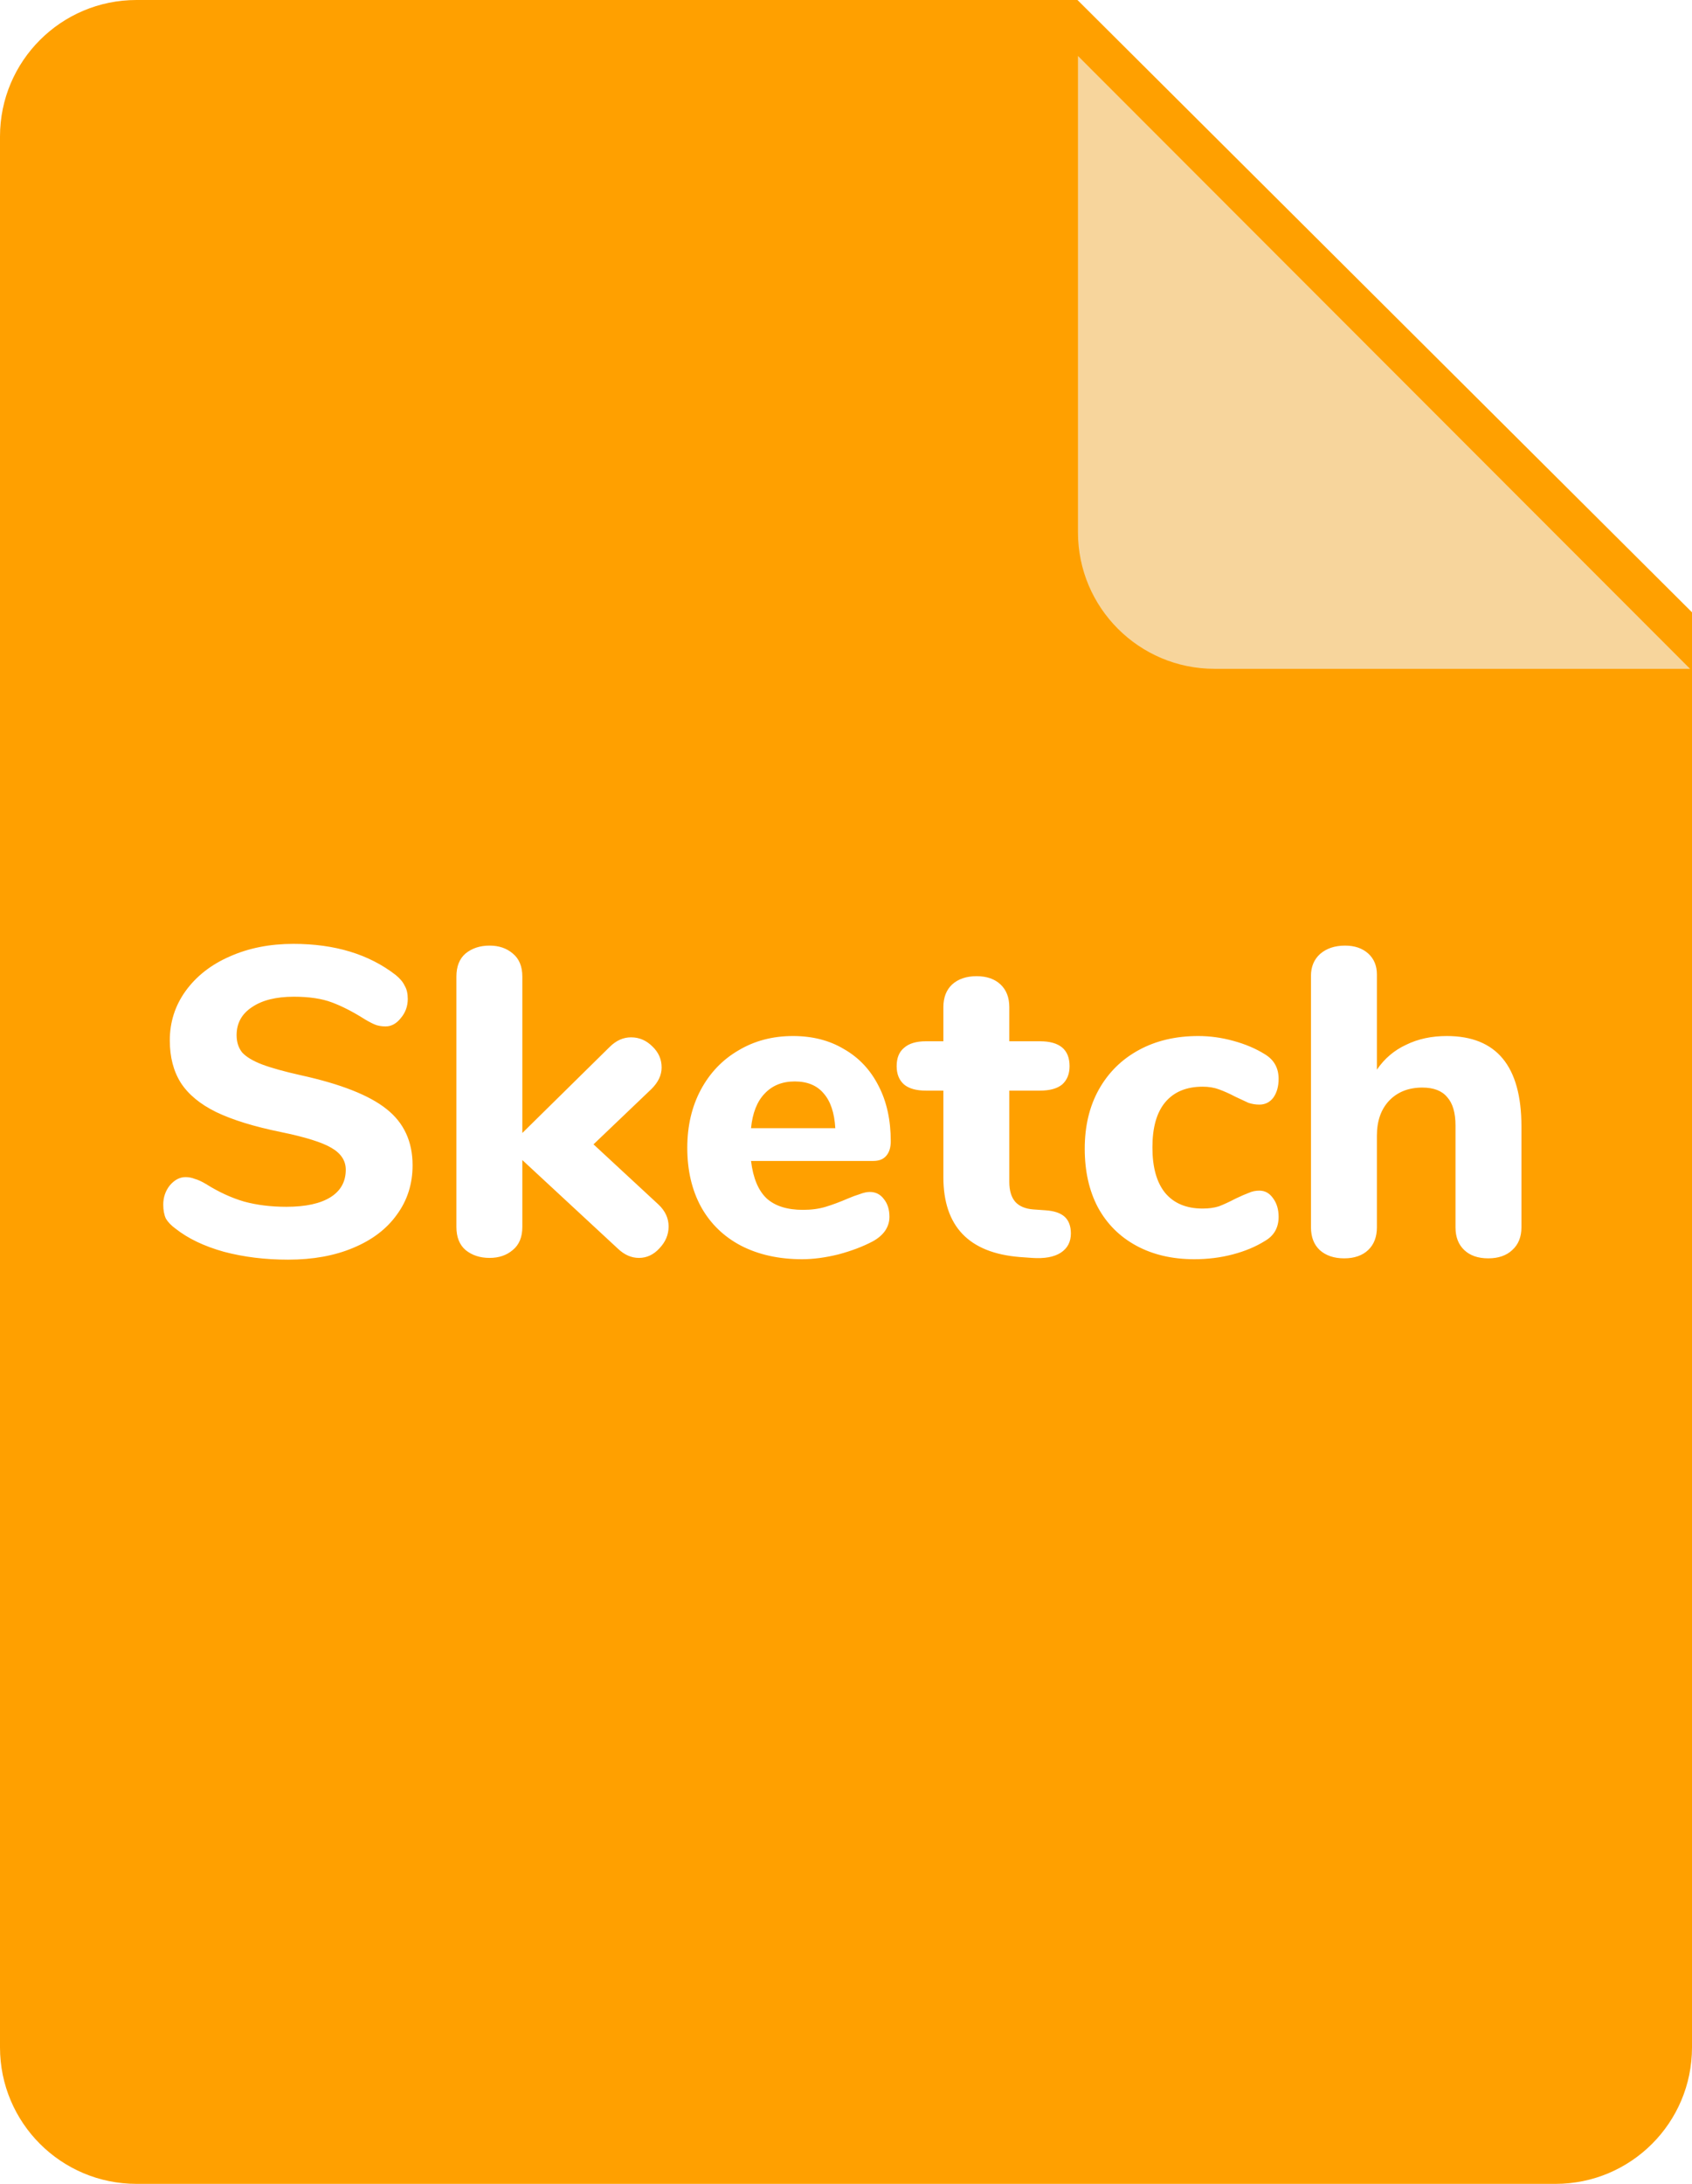 <svg width="31" height="40" viewBox="0 0 31 40" fill="none" xmlns="http://www.w3.org/2000/svg">
<g clip-path="url(#clip0_1834_5)">
<path fill-rule="evenodd" clip-rule="evenodd" d="M2.5 0H19.741L31 11.215V37.5C31 38.881 29.88 40 28.5 40H2.5C1.12 40 0 38.881 0 37.5V2.5C0 1.119 1.12 0 2.5 0Z" fill="#FFA000"/>
<g filter="url(#filter0_d_1834_5)">
<path fill-rule="evenodd" clip-rule="evenodd" d="M30.964 11.25H22.25C20.87 11.25 19.75 10.13 19.75 8.75V0.025L30.964 11.25Z" fill="#F7D59C"/>
</g>
<path d="M5.279 23.072C4.858 23.072 4.466 23.024 4.104 22.928C3.741 22.827 3.445 22.685 3.216 22.504C3.135 22.445 3.077 22.384 3.039 22.32C3.007 22.251 2.991 22.165 2.991 22.064C2.991 21.931 3.031 21.813 3.111 21.712C3.197 21.611 3.293 21.56 3.4 21.56C3.458 21.56 3.514 21.571 3.567 21.592C3.626 21.608 3.696 21.64 3.776 21.688C4.005 21.832 4.237 21.939 4.471 22.008C4.706 22.072 4.965 22.104 5.247 22.104C5.599 22.104 5.869 22.045 6.056 21.928C6.242 21.811 6.335 21.643 6.335 21.424C6.335 21.259 6.247 21.125 6.072 21.024C5.901 20.923 5.594 20.827 5.152 20.736C4.655 20.635 4.258 20.512 3.959 20.368C3.666 20.224 3.45 20.045 3.312 19.832C3.178 19.619 3.111 19.36 3.111 19.056C3.111 18.72 3.208 18.419 3.4 18.152C3.597 17.88 3.866 17.669 4.207 17.52C4.554 17.365 4.944 17.288 5.375 17.288C6.133 17.288 6.757 17.477 7.247 17.856C7.327 17.92 7.383 17.987 7.415 18.056C7.453 18.12 7.471 18.2 7.471 18.296C7.471 18.429 7.429 18.547 7.343 18.648C7.263 18.749 7.17 18.8 7.064 18.8C7.005 18.8 6.949 18.792 6.896 18.776C6.848 18.76 6.778 18.725 6.688 18.672C6.469 18.533 6.266 18.429 6.08 18.36C5.898 18.291 5.666 18.256 5.383 18.256C5.058 18.256 4.802 18.32 4.615 18.448C4.429 18.571 4.335 18.741 4.335 18.96C4.335 19.088 4.37 19.195 4.439 19.28C4.514 19.36 4.634 19.432 4.8 19.496C4.97 19.56 5.21 19.627 5.519 19.696C6.245 19.856 6.765 20.061 7.08 20.312C7.399 20.563 7.559 20.907 7.559 21.344C7.559 21.685 7.463 21.987 7.271 22.248C7.085 22.509 6.818 22.712 6.471 22.856C6.13 23 5.733 23.072 5.279 23.072ZM12.066 22.064C12.189 22.181 12.25 22.315 12.25 22.464C12.25 22.613 12.194 22.747 12.082 22.864C11.976 22.981 11.85 23.04 11.706 23.04C11.568 23.04 11.44 22.984 11.322 22.872L9.57 21.248V22.472C9.57 22.659 9.512 22.8 9.394 22.896C9.282 22.992 9.141 23.04 8.97 23.04C8.794 23.04 8.648 22.992 8.53 22.896C8.418 22.8 8.362 22.659 8.362 22.472V17.888C8.362 17.701 8.418 17.56 8.53 17.464C8.648 17.368 8.794 17.32 8.97 17.32C9.141 17.32 9.282 17.368 9.394 17.464C9.512 17.56 9.57 17.701 9.57 17.888V20.752L11.17 19.176C11.288 19.059 11.418 19 11.562 19C11.712 19 11.842 19.056 11.954 19.168C12.066 19.275 12.122 19.403 12.122 19.552C12.122 19.691 12.061 19.821 11.938 19.944L10.874 20.96L12.066 22.064ZM15.936 21.832C16.043 21.832 16.128 21.875 16.192 21.96C16.262 22.045 16.296 22.155 16.296 22.288C16.296 22.379 16.27 22.464 16.216 22.544C16.163 22.619 16.088 22.683 15.992 22.736C15.811 22.832 15.6 22.912 15.36 22.976C15.12 23.035 14.899 23.064 14.696 23.064C14.27 23.064 13.896 22.981 13.576 22.816C13.262 22.651 13.019 22.416 12.848 22.112C12.678 21.803 12.592 21.44 12.592 21.024C12.592 20.624 12.675 20.269 12.84 19.96C13.006 19.651 13.235 19.411 13.528 19.24C13.822 19.064 14.155 18.976 14.528 18.976C14.886 18.976 15.198 19.056 15.464 19.216C15.736 19.371 15.947 19.595 16.096 19.888C16.246 20.176 16.32 20.515 16.32 20.904C16.32 21.021 16.291 21.112 16.232 21.176C16.179 21.235 16.102 21.264 16 21.264H13.76C13.798 21.579 13.894 21.808 14.048 21.952C14.203 22.091 14.424 22.16 14.712 22.16C14.867 22.16 15.006 22.141 15.128 22.104C15.251 22.067 15.387 22.016 15.536 21.952C15.611 21.92 15.683 21.893 15.752 21.872C15.822 21.845 15.883 21.832 15.936 21.832ZM14.56 19.808C14.331 19.808 14.147 19.883 14.008 20.032C13.87 20.176 13.787 20.387 13.76 20.664H15.304C15.288 20.381 15.216 20.168 15.088 20.024C14.966 19.88 14.79 19.808 14.56 19.808ZM19.156 22.168C19.316 22.179 19.433 22.219 19.508 22.288C19.582 22.357 19.62 22.459 19.62 22.592C19.62 22.747 19.558 22.864 19.436 22.944C19.313 23.024 19.137 23.056 18.908 23.04L18.684 23.024C17.75 22.949 17.284 22.461 17.284 21.56V19.976H16.964C16.788 19.976 16.654 19.939 16.564 19.864C16.473 19.784 16.428 19.672 16.428 19.528C16.428 19.379 16.473 19.267 16.564 19.192C16.654 19.112 16.788 19.072 16.964 19.072H17.284V18.448C17.284 18.272 17.337 18.133 17.444 18.032C17.556 17.931 17.705 17.88 17.892 17.88C18.078 17.88 18.225 17.931 18.332 18.032C18.439 18.133 18.492 18.272 18.492 18.448V19.072H19.052C19.415 19.072 19.596 19.224 19.596 19.528C19.596 19.672 19.55 19.784 19.46 19.864C19.369 19.939 19.233 19.976 19.052 19.976H18.492V21.648C18.492 21.808 18.529 21.931 18.604 22.016C18.678 22.096 18.788 22.141 18.932 22.152L19.156 22.168ZM21.882 23.064C21.476 23.064 21.122 22.981 20.818 22.816C20.514 22.651 20.279 22.416 20.114 22.112C19.954 21.808 19.874 21.451 19.874 21.04C19.874 20.629 19.959 20.269 20.13 19.96C20.306 19.645 20.551 19.403 20.866 19.232C21.18 19.061 21.543 18.976 21.954 18.976C22.167 18.976 22.38 19.005 22.594 19.064C22.812 19.123 23.007 19.205 23.178 19.312C23.343 19.413 23.426 19.563 23.426 19.76C23.426 19.899 23.394 20.013 23.33 20.104C23.266 20.189 23.18 20.232 23.074 20.232C23.004 20.232 22.938 20.221 22.874 20.2C22.815 20.173 22.735 20.136 22.634 20.088C22.522 20.029 22.42 19.984 22.33 19.952C22.244 19.92 22.146 19.904 22.034 19.904C21.735 19.904 21.506 20 21.346 20.192C21.191 20.379 21.114 20.653 21.114 21.016C21.114 21.379 21.191 21.656 21.346 21.848C21.506 22.04 21.735 22.136 22.034 22.136C22.146 22.136 22.244 22.123 22.33 22.096C22.415 22.064 22.519 22.016 22.642 21.952C22.743 21.904 22.823 21.869 22.882 21.848C22.94 21.821 23.004 21.808 23.074 21.808C23.175 21.808 23.258 21.853 23.322 21.944C23.391 22.035 23.426 22.149 23.426 22.288C23.426 22.485 23.343 22.632 23.178 22.728C23.007 22.835 22.81 22.917 22.586 22.976C22.362 23.035 22.127 23.064 21.882 23.064ZM26.507 18.976C27.419 18.976 27.875 19.528 27.875 20.632V22.48C27.875 22.656 27.819 22.795 27.707 22.896C27.6 22.997 27.453 23.048 27.267 23.048C27.08 23.048 26.933 22.997 26.827 22.896C26.72 22.795 26.667 22.656 26.667 22.48V20.616C26.667 20.381 26.616 20.208 26.515 20.096C26.419 19.979 26.267 19.92 26.059 19.92C25.808 19.92 25.605 20 25.451 20.16C25.301 20.32 25.227 20.533 25.227 20.8V22.48C25.227 22.656 25.173 22.795 25.067 22.896C24.96 22.997 24.813 23.048 24.627 23.048C24.44 23.048 24.291 22.997 24.179 22.896C24.072 22.795 24.019 22.656 24.019 22.48V17.872C24.019 17.707 24.075 17.573 24.187 17.472C24.304 17.371 24.456 17.32 24.643 17.32C24.819 17.32 24.96 17.368 25.067 17.464C25.173 17.56 25.227 17.688 25.227 17.848V19.592C25.365 19.389 25.544 19.237 25.763 19.136C25.981 19.029 26.229 18.976 26.507 18.976Z" fill="white"/>
</g>
<defs>
<filter id="filter0_d_1834_5" x="18.75" y="0.025" width="13.214" height="13.225" filterUnits="userSpaceOnUse" color-interpolation-filters="sRGB">
<feFlood flood-opacity="0" result="BackgroundImageFix"/>
<feColorMatrix in="SourceAlpha" type="matrix" values="0 0 0 0 0 0 0 0 0 0 0 0 0 0 0 0 0 0 127 0" result="hardAlpha"/>
<feOffset dy="1"/>
<feGaussianBlur stdDeviation="0.5"/>
<feColorMatrix type="matrix" values="0 0 0 0 0.5 0 0 0 0 0.314 0 0 0 0 0 0 0 0 0.25 0"/>
<feBlend mode="normal" in2="BackgroundImageFix" result="effect1_dropShadow_1834_5"/>
<feBlend mode="normal" in="SourceGraphic" in2="effect1_dropShadow_1834_5" result="shape"/>
</filter>
<clipPath id="clip0_1834_5">
<rect width="31" height="40" fill="white"/>
</clipPath>
</defs>
</svg>
